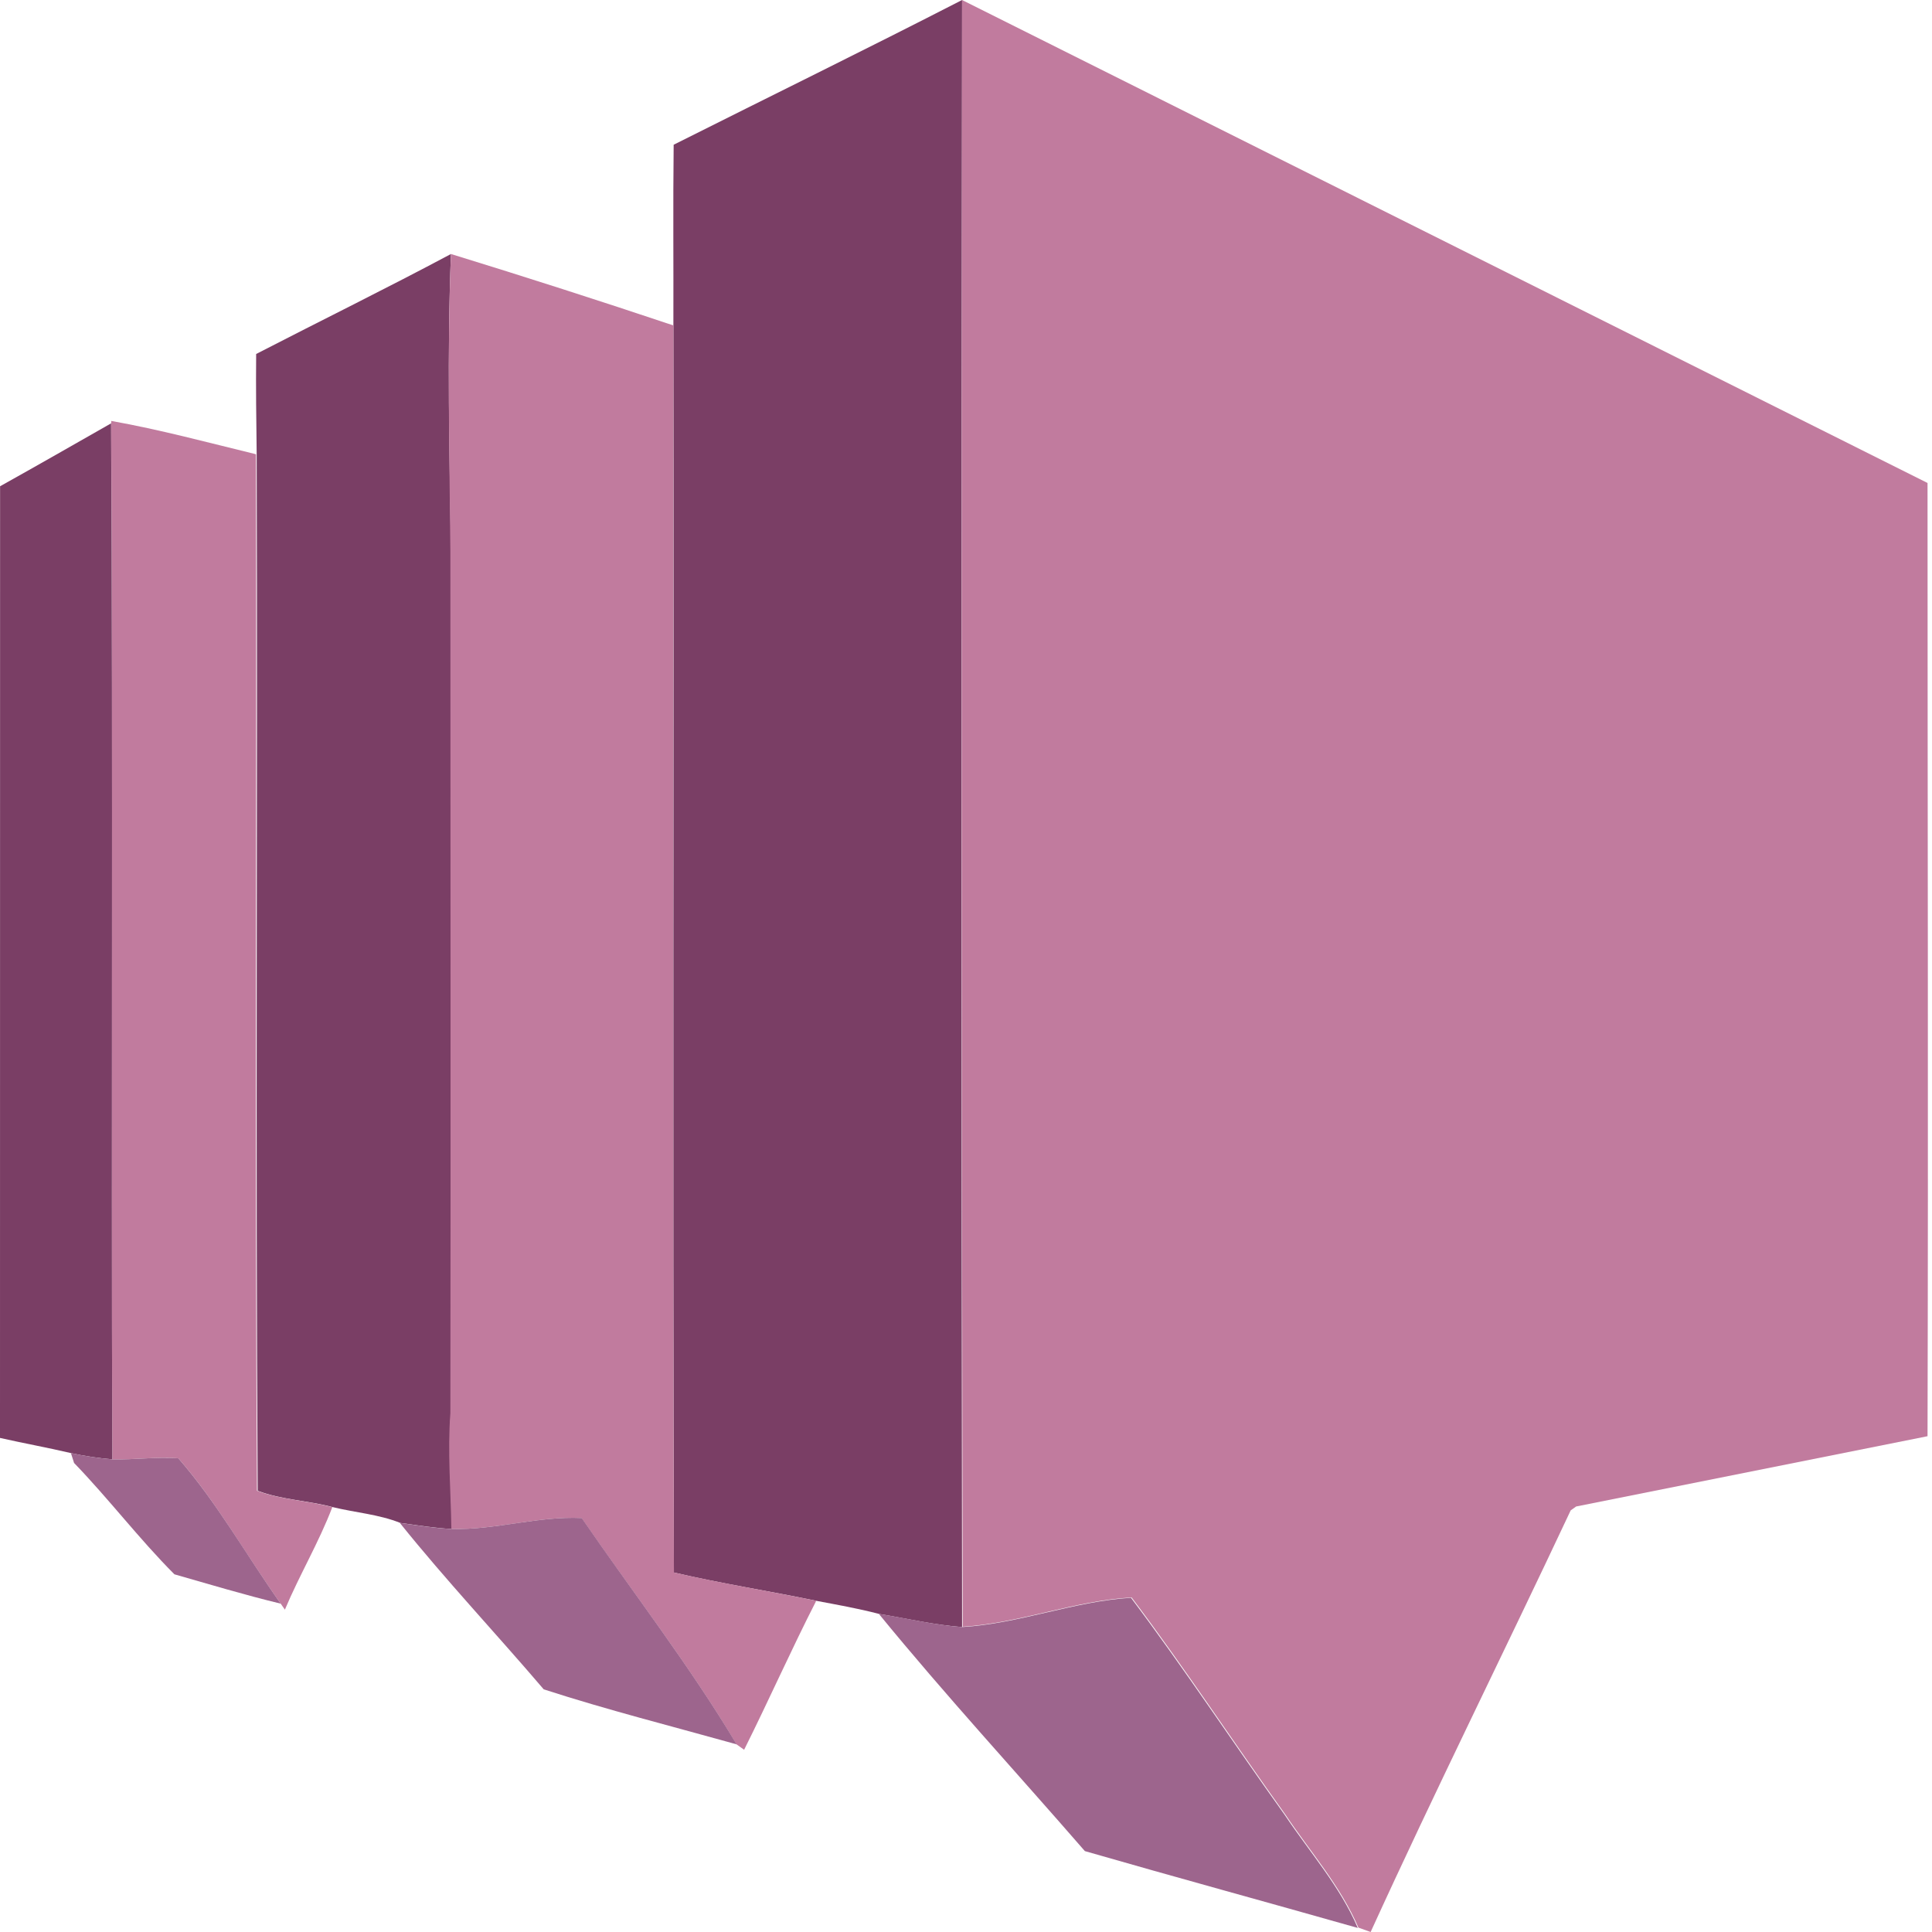 <svg width="70" height="70" viewBox="0 0 70 70" fill="none" xmlns="http://www.w3.org/2000/svg">
<path d="M24.408 5.244C27.89 3.495 31.394 1.78 34.858 0C34.833 19.649 34.833 39.3 34.858 58.951C33.842 58.876 32.847 58.639 31.843 58.474C31.095 58.278 30.331 58.144 29.574 58C27.859 57.642 26.126 57.377 24.417 56.975C24.37 41.913 24.417 26.852 24.398 11.791C24.405 9.609 24.383 7.426 24.408 5.244Z" fill="#7A3E65"/>
<path d="M34.858 0C46.516 5.834 58.176 11.667 69.838 17.499C69.838 29.009 69.869 40.523 69.838 52.036C65.596 52.884 61.352 53.733 57.106 54.583L56.909 54.724C54.512 59.827 51.996 64.881 49.661 70L49.218 69.841C48.573 68.332 47.472 67.094 46.568 65.741C44.697 63.132 42.93 60.441 41 57.879C38.927 57.994 36.947 58.814 34.88 58.939C34.841 39.296 34.833 19.649 34.858 0Z" fill="#C17B9E"/>
<path d="M9.281 12.826C11.632 11.613 14.008 10.447 16.339 9.203C16.196 12.798 16.286 16.405 16.339 20.003V51.194C16.233 52.597 16.355 54 16.377 55.397C15.753 55.369 15.13 55.263 14.506 55.179C13.727 54.867 12.876 54.805 12.065 54.608C11.164 54.365 10.195 54.343 9.337 54.013C9.256 41.495 9.337 28.975 9.3 16.458C9.284 15.245 9.269 14.029 9.281 12.826Z" fill="#7A3E65"/>
<path d="M16.339 9.203C19.041 10.034 21.728 10.897 24.398 11.791C24.398 26.852 24.37 41.913 24.417 56.974C26.126 57.37 27.847 57.642 29.574 58C28.663 59.78 27.856 61.607 26.961 63.397L26.684 63.2C24.991 60.354 22.943 57.726 21.072 55.001C19.488 54.926 17.954 55.441 16.355 55.397C16.333 53.997 16.212 52.591 16.318 51.194C16.333 40.797 16.318 30.4 16.318 20.003C16.286 16.405 16.196 12.798 16.339 9.203Z" fill="#C17B9E"/>
<path d="M4.031 15.251C5.783 15.563 7.535 16.034 9.275 16.458C9.303 28.975 9.231 41.495 9.312 54.013C10.185 54.343 11.139 54.365 12.04 54.608C11.557 55.877 10.849 57.065 10.322 58.321L10.17 58.103C8.922 56.354 7.872 54.456 6.463 52.837C5.665 52.778 4.87 52.894 4.071 52.875C4.018 40.364 4.1 27.85 4.028 15.339L4.031 15.251Z" fill="#C17B9E"/>
<path d="M0.003 17.618C1.35 16.866 2.687 16.102 4.025 15.339C4.097 27.85 4.025 40.364 4.069 52.875C3.563 52.832 3.061 52.756 2.566 52.647C1.715 52.448 0.854 52.292 0 52.099C0.002 40.607 0.003 29.113 0.003 17.618Z" fill="#7A3E65"/>
<path d="M2.569 52.647C3.064 52.756 3.566 52.832 4.072 52.875C4.87 52.894 5.665 52.778 6.463 52.838C7.872 54.456 8.929 56.354 10.17 58.103C8.876 57.791 7.598 57.405 6.319 57.04C5.044 55.762 3.941 54.306 2.684 53.006L2.569 52.647Z" fill="#9D658D"/>
<path d="M16.361 55.397C17.945 55.441 19.479 54.926 21.078 55.001C22.949 57.726 24.991 60.354 26.69 63.201C24.358 62.549 21.998 61.953 19.7 61.208C17.976 59.188 16.149 57.249 14.488 55.179C15.105 55.263 15.732 55.369 16.361 55.397Z" fill="#9D658D"/>
<path d="M34.858 58.951C36.931 58.83 38.911 58.016 40.978 57.891C42.908 60.457 44.676 63.144 46.546 65.754C47.45 67.107 48.551 68.344 49.196 69.853C45.904 68.918 42.596 68.017 39.307 67.069C36.813 64.198 34.241 61.408 31.843 58.474C32.847 58.63 33.842 58.876 34.858 58.951Z" fill="#9D658D"/>
</svg>
